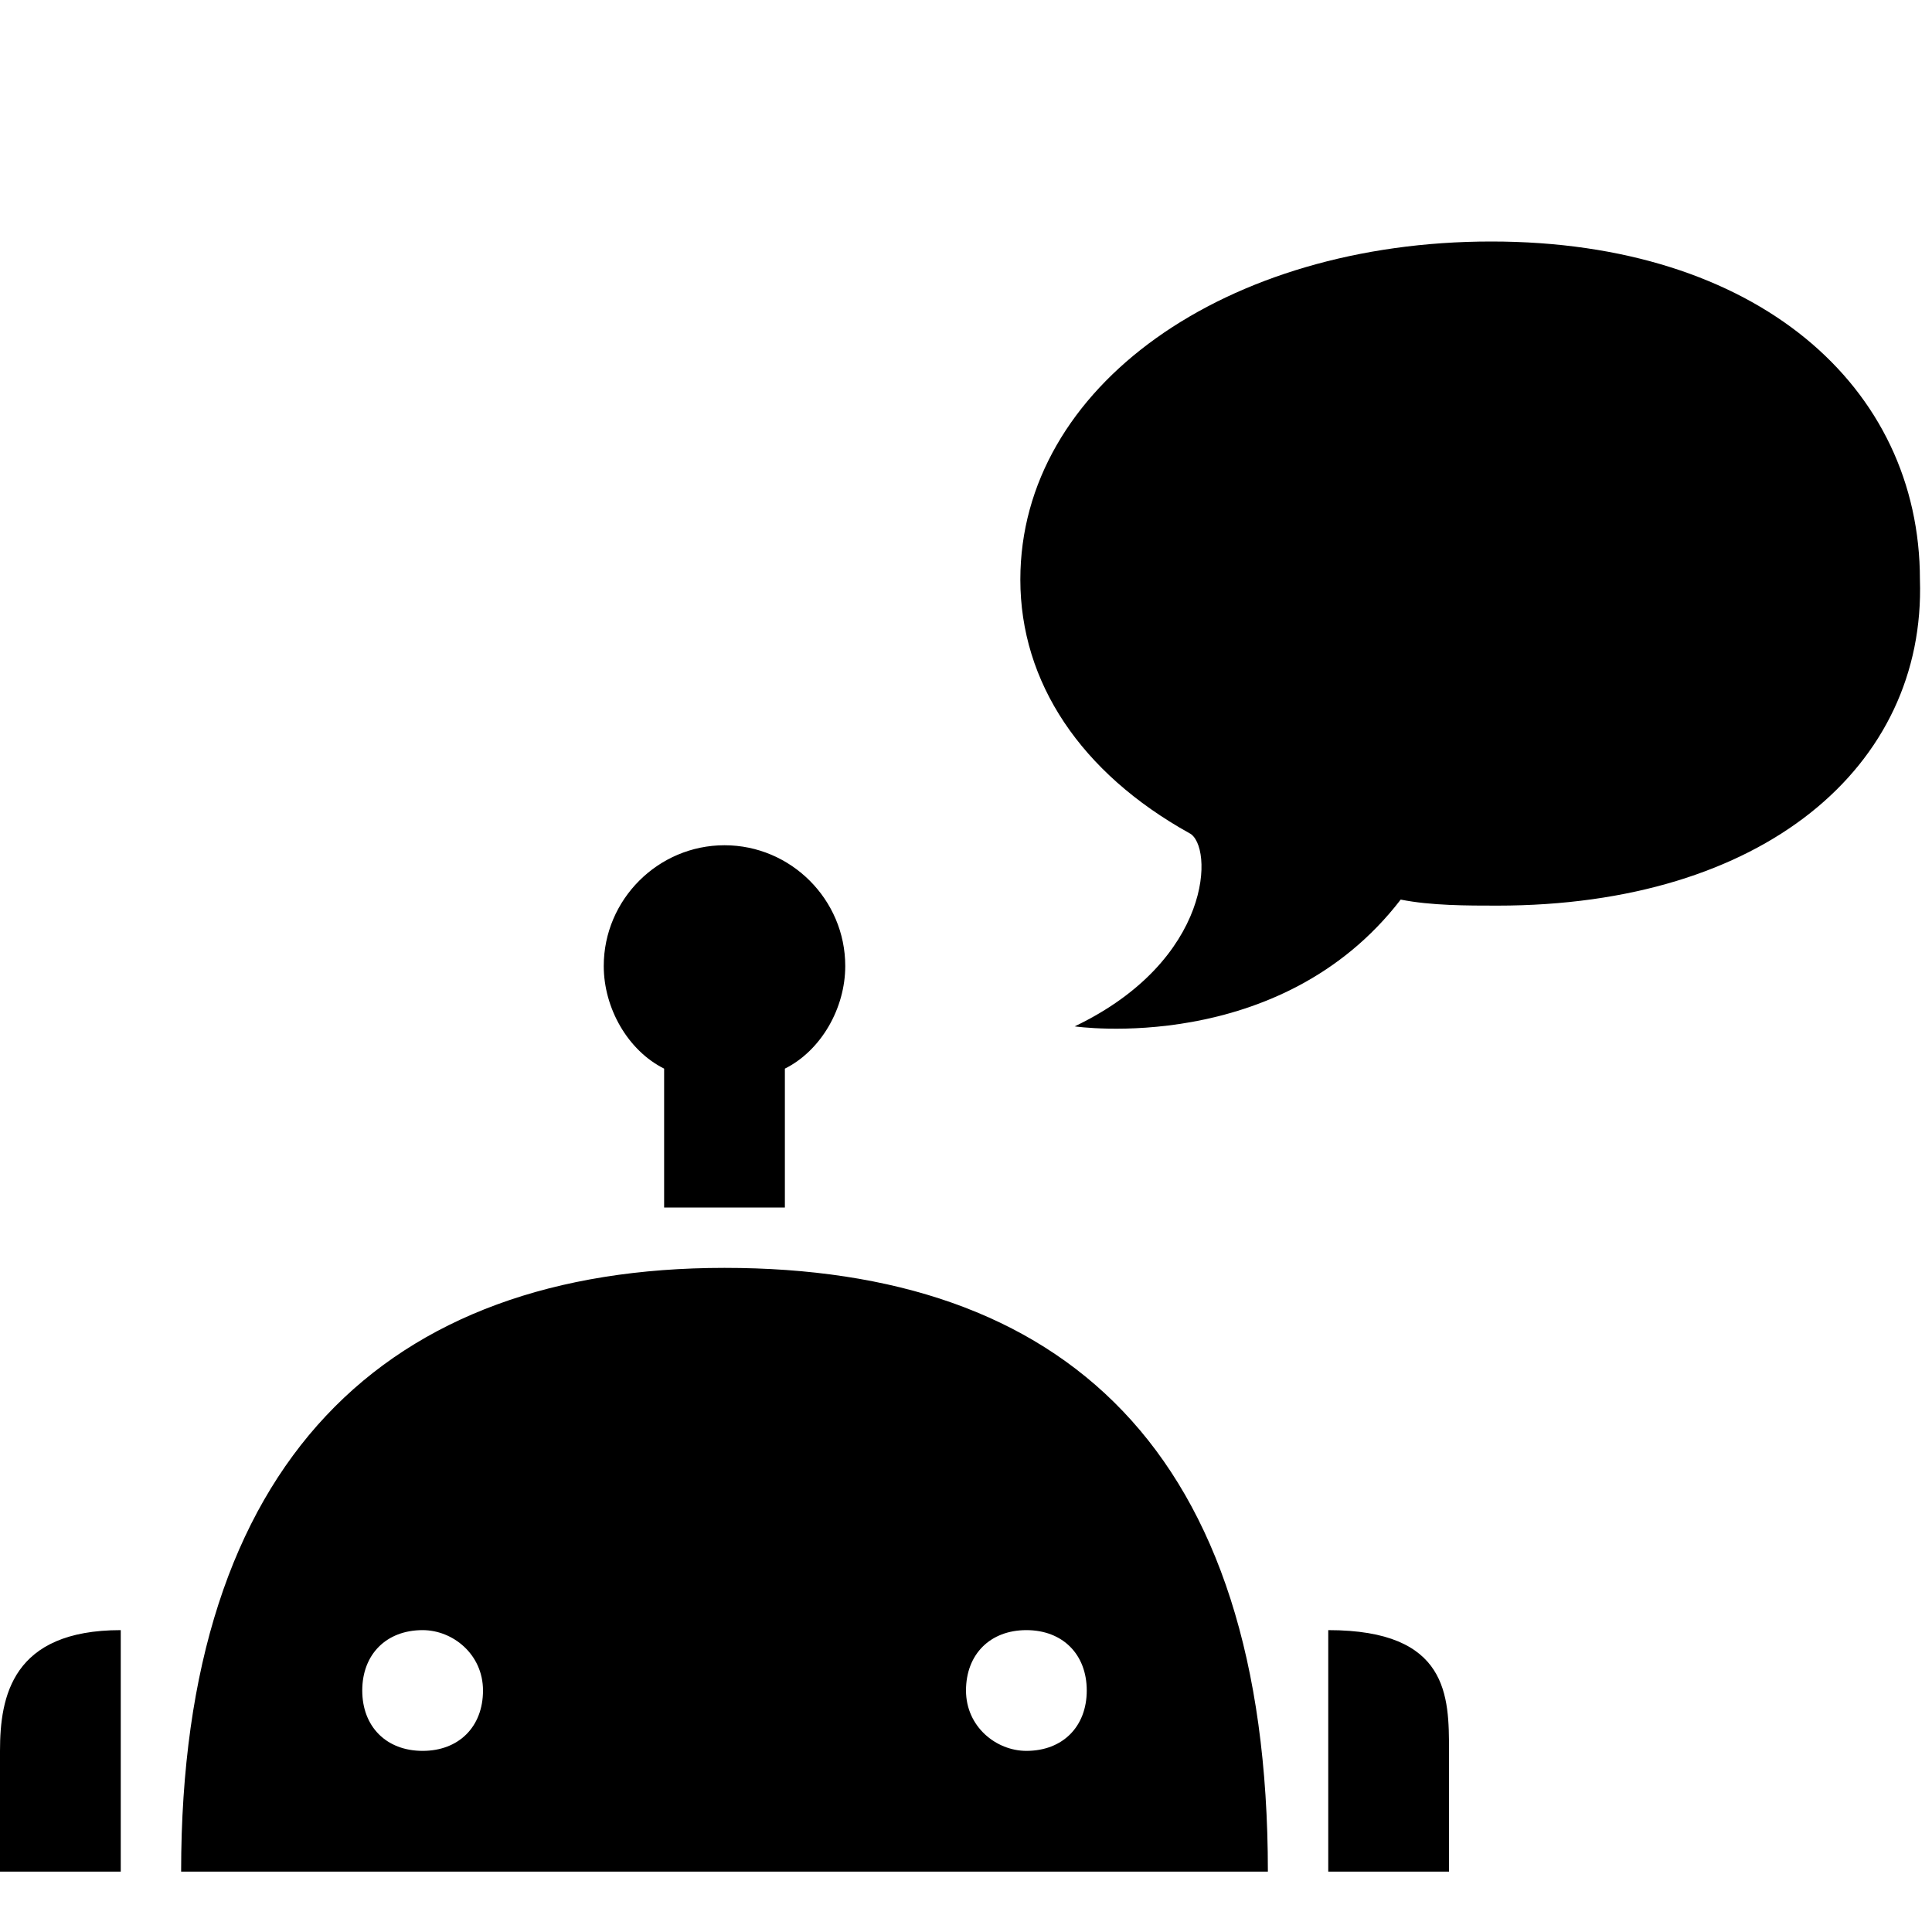 <?xml version="1.0" standalone="no"?><!DOCTYPE svg PUBLIC "-//W3C//DTD SVG 1.1//EN" "http://www.w3.org/Graphics/SVG/1.1/DTD/svg11.dtd"><svg t="1515569714485" class="icon" style="" viewBox="0 0 1024 1024" version="1.1" xmlns="http://www.w3.org/2000/svg" p-id="6265" xmlns:xlink="http://www.w3.org/1999/xlink" ><defs><style type="text/css"></style></defs><path d="M793.6 480c-16 0-35.2 0-51.2-3.2-64 83.2-172.8 67.2-172.8 67.2 73.6-35.2 73.6-96 60.8-102.4-57.6-32-89.6-80-89.6-134.4 0-102.4 108.8-179.2 249.6-179.2s227.2 76.8 227.2 179.2c3.2 99.2-83.2 172.8-224 172.8zM416 566.4V640h-64v-73.6c-19.2-9.6-32-32-32-54.4 0-35.2 28.8-64 64-64s64 28.8 64 64c0 22.4-12.8 44.8-32 54.4zM672 992H96c0-217.6 108.8-320 288-320s288 96 288 320z m-128-64c19.2 0 32-12.8 32-32s-12.8-32-32-32-32 12.8-32 32 16 32 32 32zM224 864c-19.2 0-32 12.8-32 32s12.8 32 32 32 32-12.8 32-32-16-32-32-32z m-224 64c0-28.8 6.4-64 64-64v128H0v-64z m768 0v64h-64v-128c64 0 64 35.2 64 64z" p-id="6266"></path></svg>